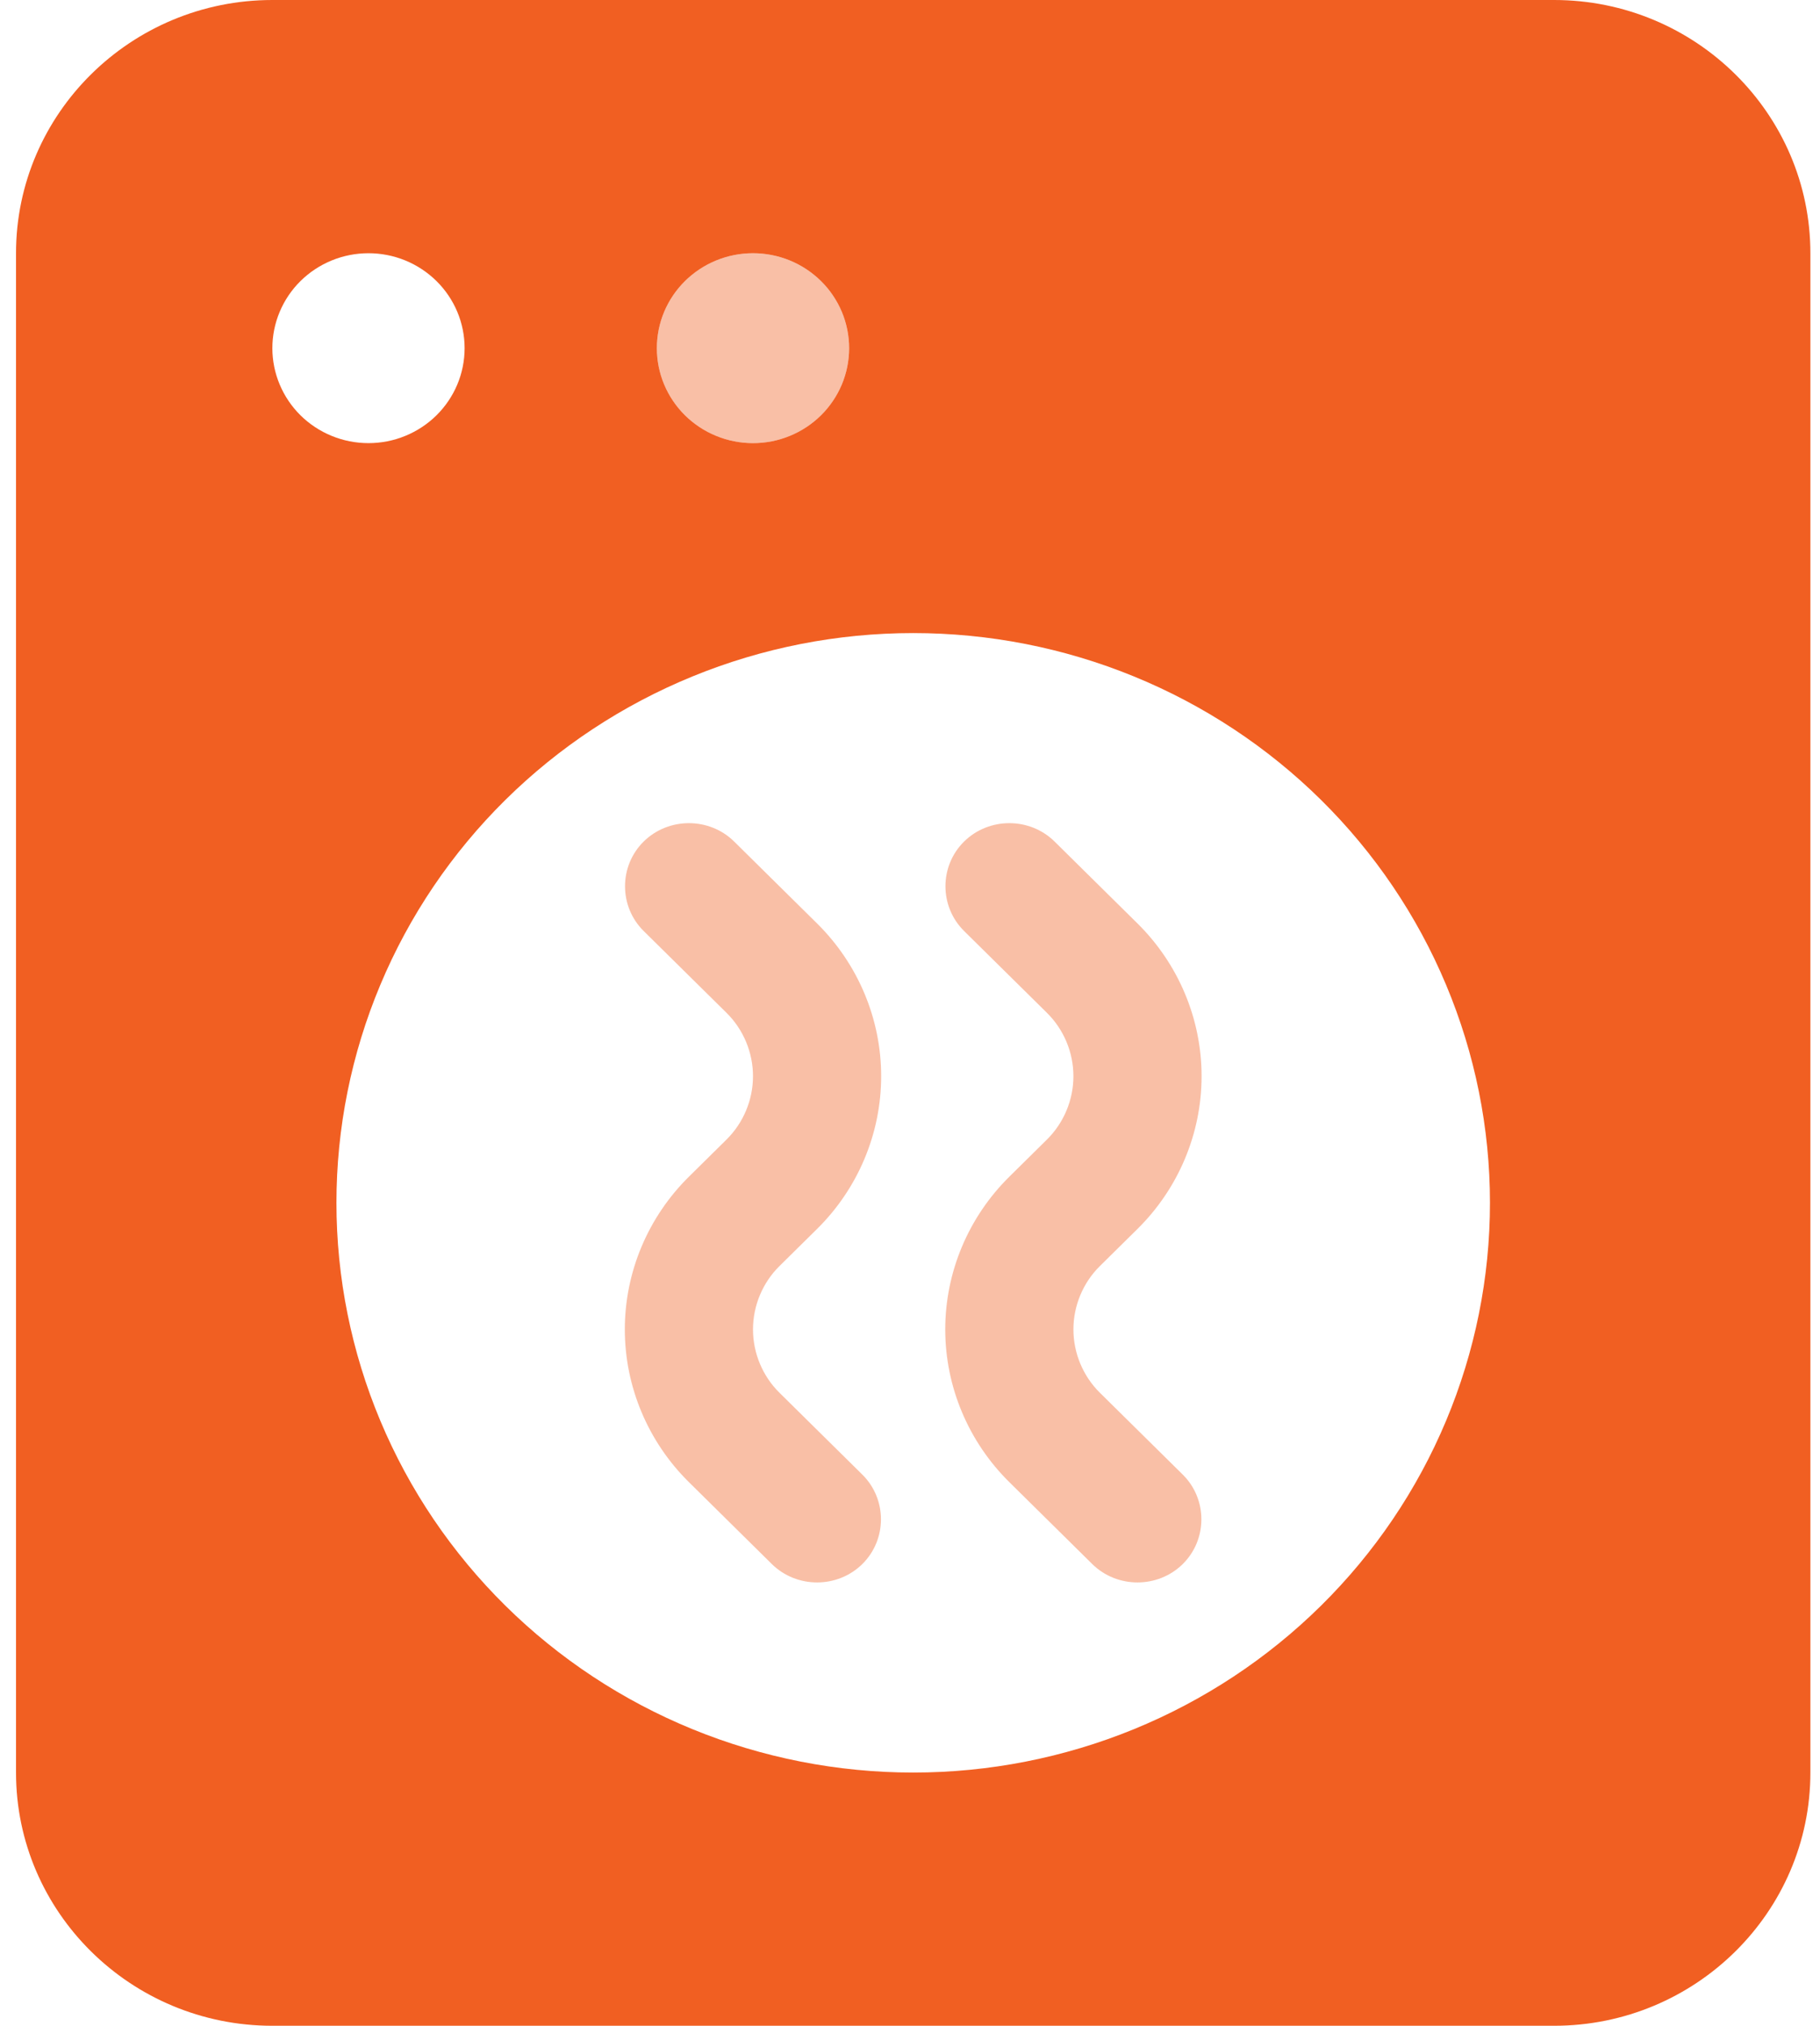 <svg width="71" height="79" viewBox="0 0 71 79" fill="none" xmlns="http://www.w3.org/2000/svg">
<g clip-path="url(#clip0_3624_29666)">
<path opacity="0.4" d="M25.625 13.578C25.625 12.596 26.02 11.654 26.723 10.96C27.427 10.265 28.38 9.875 29.375 9.875C30.37 9.875 31.323 10.265 32.027 10.96C32.73 11.654 33.125 12.596 33.125 13.578C33.125 14.56 32.73 15.502 32.027 16.197C31.323 16.891 30.37 17.281 29.375 17.281C28.38 17.281 27.427 16.891 26.723 16.197C26.02 15.502 25.625 14.56 25.625 13.578ZM25.109 32.819C26.078 31.862 27.672 31.862 28.641 32.819L31.875 36.013C33.469 37.587 34.375 39.731 34.375 41.969C34.375 44.206 33.469 46.351 31.875 47.925L30.406 49.375C29.75 50.023 29.375 50.918 29.375 51.844C29.375 52.77 29.75 53.664 30.406 54.312L33.641 57.506C34.609 58.463 34.609 60.037 33.641 60.993C32.672 61.95 31.078 61.95 30.109 60.993L26.875 57.8C25.281 56.226 24.375 54.081 24.375 51.844C24.375 49.606 25.281 47.462 26.875 45.888L28.344 44.438C29 43.789 29.375 42.895 29.375 41.969C29.375 41.043 29 40.148 28.344 39.5L25.109 36.306C24.141 35.349 24.141 33.776 25.109 32.819ZM41.141 32.819L44.375 36.013C45.969 37.587 46.875 39.731 46.875 41.969C46.875 44.206 45.969 46.351 44.375 47.925L42.906 49.375C42.25 50.023 41.875 50.918 41.875 51.844C41.875 52.77 42.25 53.664 42.906 54.312L46.141 57.506C47.109 58.463 47.109 60.037 46.141 60.993C45.172 61.95 43.578 61.95 42.609 60.993L39.375 57.8C37.781 56.226 36.875 54.081 36.875 51.844C36.875 49.606 37.781 47.462 39.375 45.888L40.844 44.438C41.5 43.789 41.875 42.895 41.875 41.969C41.875 41.043 41.5 40.148 40.844 39.5L37.609 36.306C36.641 35.349 36.641 33.776 37.609 32.819C38.578 31.862 40.172 31.862 41.141 32.819Z" fill="#F15F22"/>
<path d="M10.625 0C5.109 0 0.625 4.428 0.625 9.875V69.125C0.625 74.572 5.109 79 10.625 79H60.625C66.141 79 70.625 74.572 70.625 69.125V9.875C70.625 4.428 66.141 0 60.625 0H10.625ZM35.625 24.688C38.58 24.688 41.506 25.262 44.235 26.379C46.965 27.495 49.446 29.132 51.535 31.195C53.624 33.258 55.282 35.708 56.412 38.404C57.543 41.099 58.125 43.988 58.125 46.906C58.125 49.824 57.543 52.713 56.412 55.409C55.282 58.105 53.624 60.554 51.535 62.617C49.446 64.68 46.965 66.317 44.235 67.434C41.506 68.55 38.58 69.125 35.625 69.125C32.67 69.125 29.744 68.55 27.015 67.434C24.285 66.317 21.804 64.68 19.715 62.617C17.626 60.554 15.968 58.105 14.838 55.409C13.707 52.713 13.125 49.824 13.125 46.906C13.125 43.988 13.707 41.099 14.838 38.404C15.968 35.708 17.626 33.258 19.715 31.195C21.804 29.132 24.285 27.495 27.015 26.379C29.744 25.262 32.67 24.688 35.625 24.688ZM10.625 13.578C10.625 13.092 10.722 12.61 10.911 12.161C11.099 11.712 11.375 11.303 11.723 10.96C12.072 10.616 12.485 10.343 12.94 10.157C13.395 9.971 13.883 9.875 14.375 9.875C14.867 9.875 15.355 9.971 15.81 10.157C16.265 10.343 16.678 10.616 17.027 10.96C17.375 11.303 17.651 11.712 17.84 12.161C18.028 12.61 18.125 13.092 18.125 13.578C18.125 14.064 18.028 14.546 17.84 14.995C17.651 15.444 17.375 15.853 17.027 16.197C16.678 16.541 16.265 16.813 15.81 16.999C15.355 17.186 14.867 17.281 14.375 17.281C13.883 17.281 13.395 17.186 12.94 16.999C12.485 16.813 12.072 16.541 11.723 16.197C11.375 15.853 11.099 15.444 10.911 14.995C10.722 14.546 10.625 14.064 10.625 13.578ZM29.375 9.875C29.867 9.875 30.355 9.971 30.81 10.157C31.265 10.343 31.678 10.616 32.027 10.96C32.375 11.303 32.651 11.712 32.84 12.161C33.028 12.61 33.125 13.092 33.125 13.578C33.125 14.064 33.028 14.546 32.84 14.995C32.651 15.444 32.375 15.853 32.027 16.197C31.678 16.541 31.265 16.813 30.81 16.999C30.355 17.186 29.867 17.281 29.375 17.281C28.883 17.281 28.395 17.186 27.94 16.999C27.485 16.813 27.072 16.541 26.723 16.197C26.375 15.853 26.099 15.444 25.91 14.995C25.722 14.546 25.625 14.064 25.625 13.578C25.625 13.092 25.722 12.61 25.91 12.161C26.099 11.712 26.375 11.303 26.723 10.96C27.072 10.616 27.485 10.343 27.94 10.157C28.395 9.971 28.883 9.875 29.375 9.875Z" fill="#F15F22"/>
</g>
<defs>
<clipPath id="clip0_3624_29666">
<rect width="70" height="79" fill="white" transform="translate(0.625)"/>
</clipPath>
</defs>
</svg>
